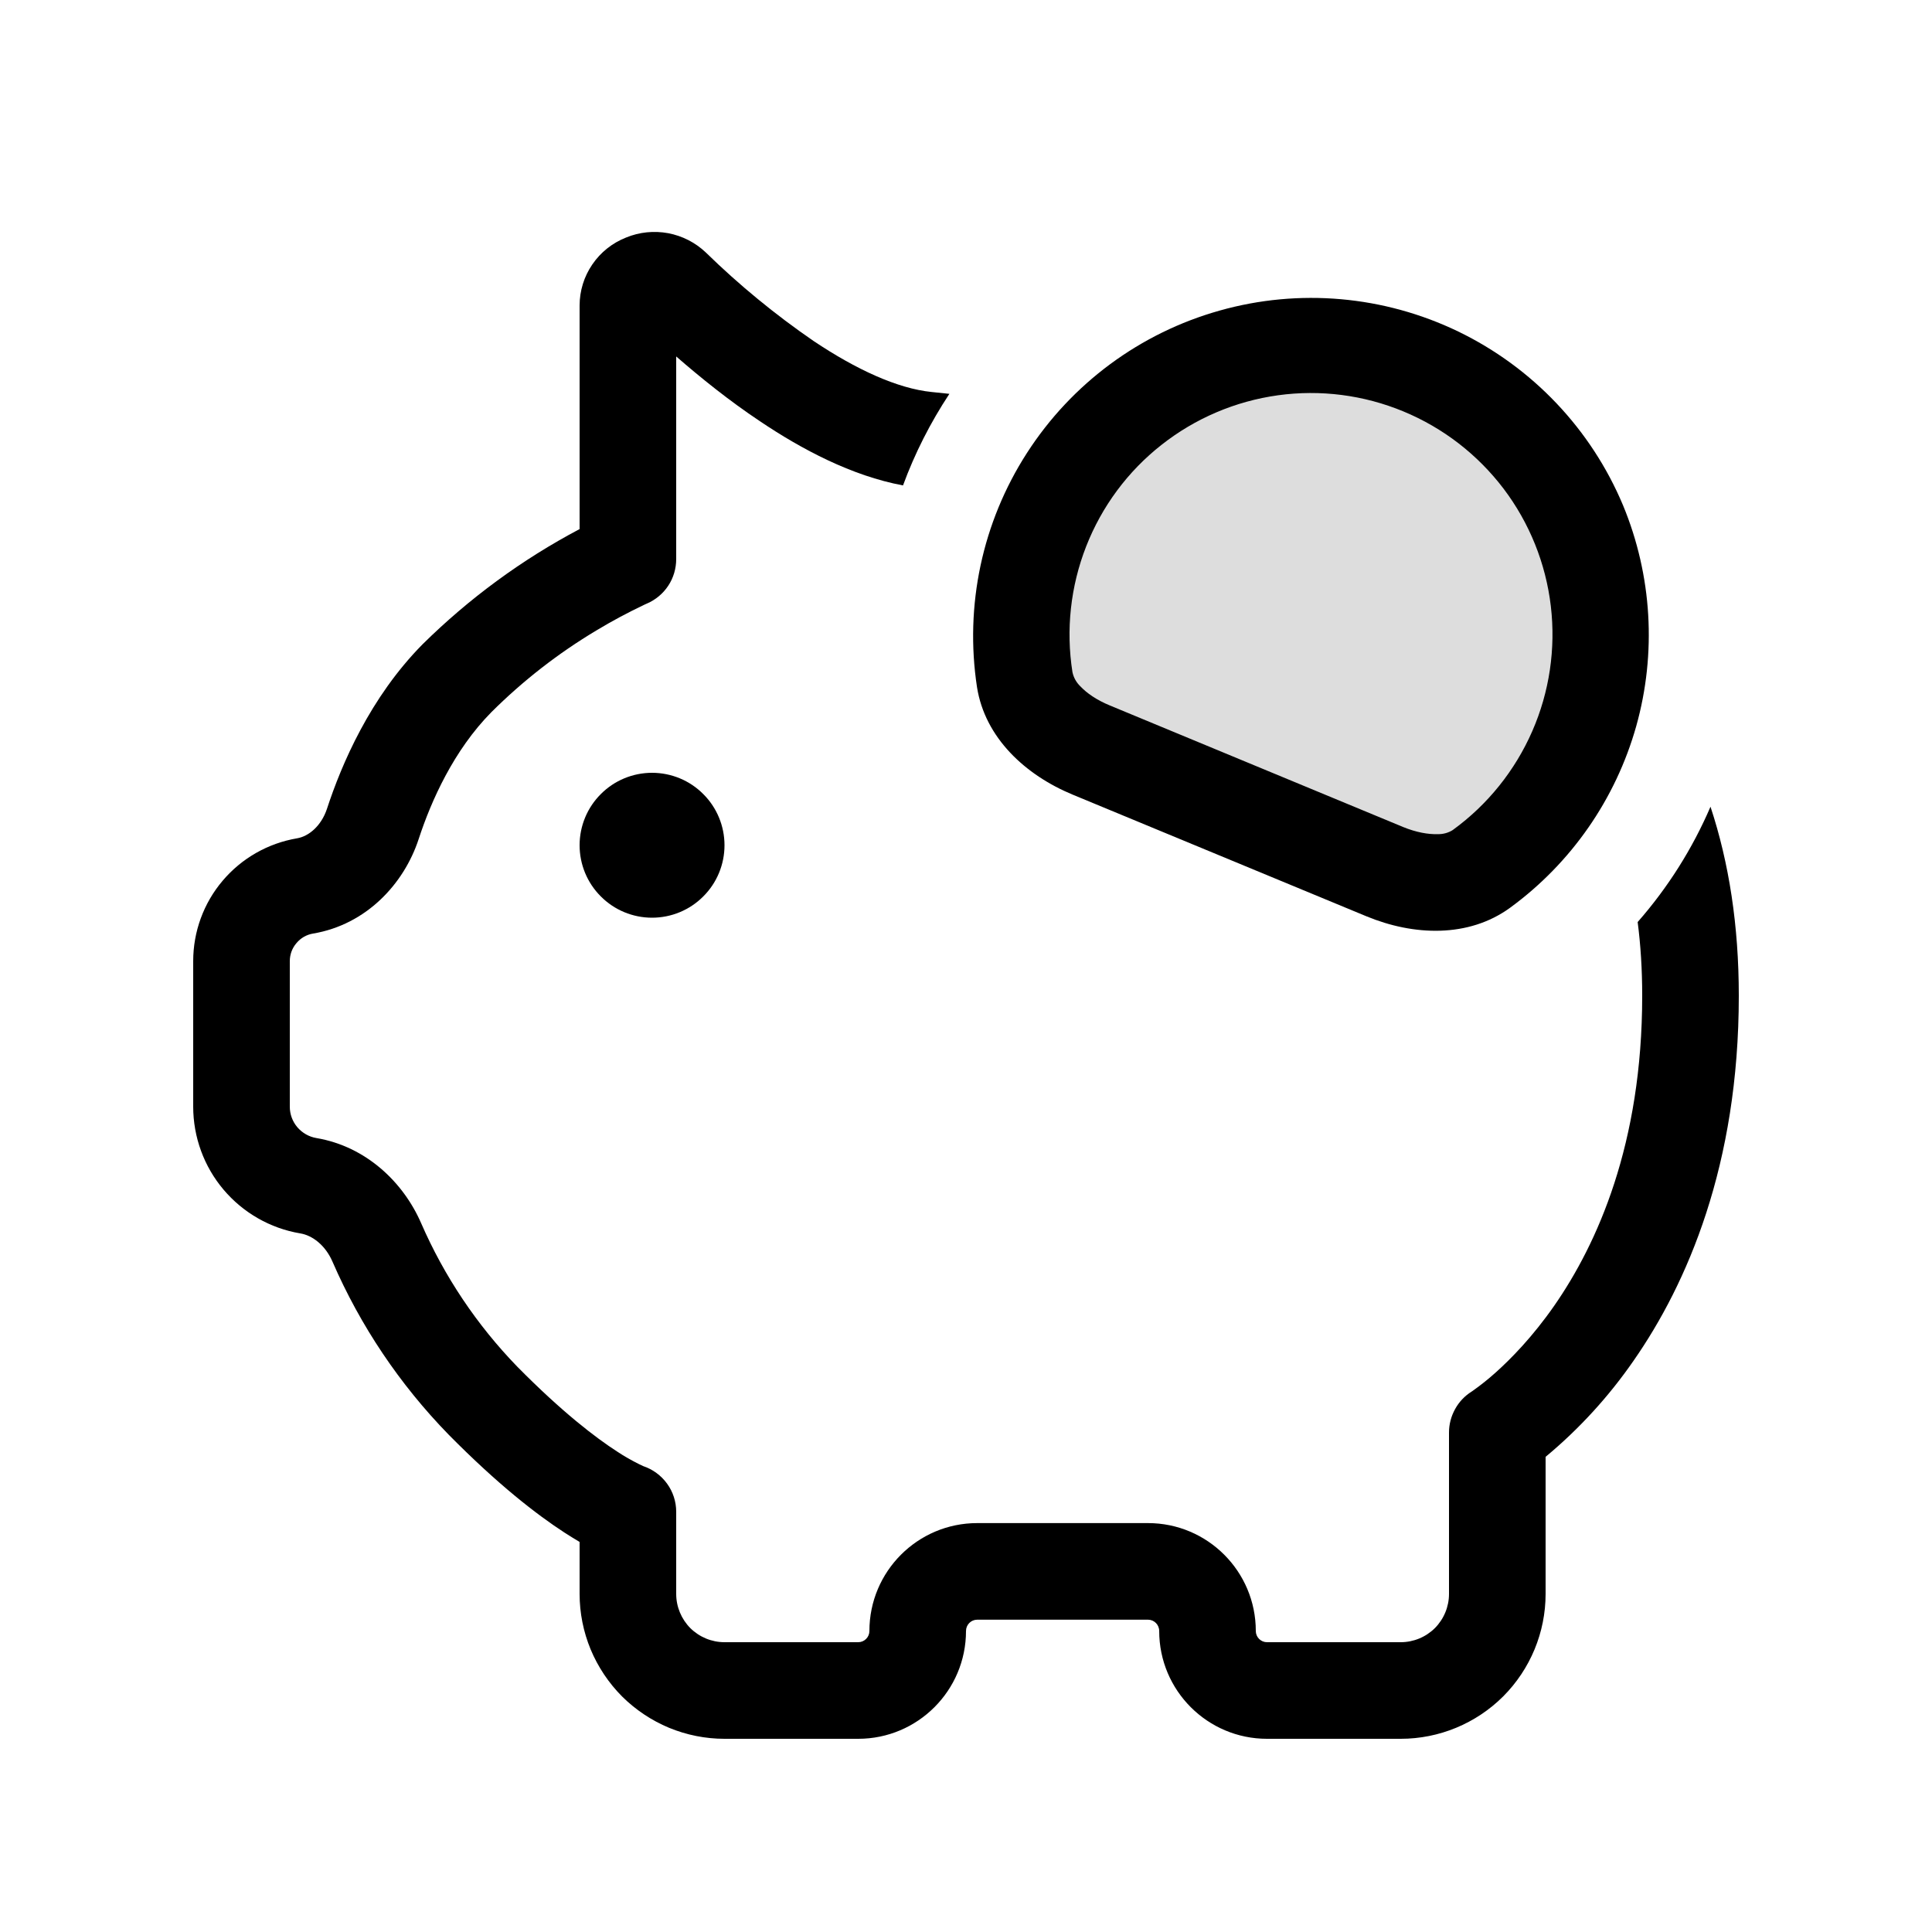 <svg width="20" height="20" viewBox="0 0 20 20" fill="none" xmlns="http://www.w3.org/2000/svg">
<path d="M16.953 9.545C16.984 9.784 17 10.038 17 10.308C17 11.843 16.535 12.875 16.09 13.516C15.865 13.839 15.642 14.066 15.48 14.211C15.405 14.278 15.326 14.341 15.244 14.399L15.235 14.405C15.163 14.45 15.104 14.512 15.063 14.587C15.022 14.661 15 14.744 15 14.829V16.5C15 16.633 14.947 16.76 14.854 16.854C14.76 16.947 14.633 17 14.5 17H13.116C13.085 17 13.056 16.988 13.034 16.966C13.012 16.944 13 16.915 13 16.884C13 16.267 12.5 15.767 11.884 15.767H10.116C9.5 15.767 9 16.267 9 16.884C9 16.915 8.988 16.944 8.966 16.966C8.944 16.988 8.915 17 8.884 17H7.5C7.367 17 7.24 16.947 7.146 16.854C7.053 16.76 7 16.633 7 16.5V15.65C7 15.545 6.967 15.443 6.905 15.358C6.844 15.274 6.757 15.21 6.658 15.177L6.618 15.158C6.539 15.119 6.462 15.075 6.388 15.026C6.168 14.884 5.821 14.62 5.356 14.149C4.937 13.717 4.599 13.213 4.359 12.661C4.175 12.239 3.79 11.868 3.275 11.781C3.198 11.768 3.129 11.728 3.078 11.669C3.028 11.61 3 11.535 3 11.457V9.95C3 9.881 3.024 9.815 3.069 9.763C3.113 9.71 3.174 9.675 3.242 9.664C3.792 9.571 4.182 9.15 4.334 8.686C4.464 8.288 4.698 7.766 5.086 7.373C5.413 7.047 5.779 6.762 6.176 6.525C6.335 6.429 6.498 6.342 6.666 6.262L6.692 6.25L6.697 6.248C6.787 6.209 6.864 6.145 6.918 6.063C6.972 5.981 7 5.885 7 5.787V3.69C7.253 3.91 7.548 4.148 7.866 4.36C8.3 4.652 8.817 4.926 9.348 5.025C9.47 4.692 9.632 4.374 9.828 4.077C9.767 4.071 9.706 4.064 9.645 4.058C9.29 4.022 8.863 3.825 8.422 3.53C8.025 3.257 7.652 2.951 7.307 2.614C7.199 2.511 7.064 2.442 6.917 2.414C6.77 2.387 6.619 2.402 6.481 2.459C6.339 2.515 6.218 2.611 6.132 2.737C6.046 2.862 6 3.011 6 3.163V5.477C5.402 5.793 4.855 6.195 4.374 6.67C3.831 7.22 3.536 7.91 3.384 8.375C3.324 8.553 3.194 8.658 3.076 8.678C2.775 8.729 2.502 8.884 2.305 9.117C2.108 9.349 2 9.644 2 9.949V11.456C2 11.77 2.111 12.075 2.314 12.315C2.517 12.555 2.798 12.716 3.108 12.768C3.233 12.788 3.368 12.89 3.442 13.061C3.731 13.726 4.138 14.332 4.644 14.851C5.153 15.367 5.555 15.678 5.843 15.865C5.9 15.902 5.953 15.934 6 15.962V16.5C6 16.697 6.039 16.892 6.114 17.074C6.19 17.256 6.3 17.421 6.439 17.561C6.579 17.7 6.744 17.81 6.926 17.886C7.108 17.961 7.303 18 7.5 18H8.884C9.5 18 10 17.5 10 16.884C10 16.819 10.052 16.767 10.116 16.767H11.884C11.948 16.767 12 16.819 12 16.884C12 17.5 12.5 18 13.116 18H14.5C14.898 18 15.279 17.842 15.561 17.561C15.842 17.279 16 16.898 16 16.5V15.081C16.347 14.793 16.653 14.458 16.91 14.087C17.465 13.29 18 12.061 18 10.308C18 9.582 17.899 8.932 17.707 8.351C17.521 8.784 17.267 9.187 16.953 9.545Z" fill="black"/>
<path d="M11.5 4.5L10.5 6.5V7L12 8L15 9L16 8.5L16.5 6L15.5 4.5L14 3.5L11.5 4.5Z" fill="#DDDDDD"/>
<path d="M16.802 5.232C17.102 5.957 17.15 6.762 16.938 7.518C16.725 8.273 16.265 8.935 15.631 9.398C15.201 9.71 14.634 9.688 14.144 9.485L11.104 8.226C10.614 8.023 10.197 7.638 10.114 7.114C9.985 6.27 10.168 5.407 10.631 4.689C11.094 3.97 11.803 3.446 12.626 3.215C13.448 2.983 14.327 3.061 15.096 3.432C15.865 3.804 16.472 4.444 16.802 5.232ZM15.042 8.59C15.401 8.329 15.684 7.976 15.862 7.569C16.04 7.162 16.106 6.715 16.054 6.274C16.002 5.833 15.833 5.413 15.565 5.059C15.296 4.705 14.939 4.429 14.528 4.259C14.118 4.089 13.669 4.031 13.229 4.092C12.789 4.153 12.373 4.33 12.024 4.605C11.675 4.879 11.406 5.242 11.244 5.656C11.082 6.07 11.033 6.519 11.102 6.958C11.114 7.015 11.143 7.066 11.185 7.106C11.249 7.174 11.351 7.246 11.487 7.302L14.527 8.562C14.662 8.617 14.786 8.638 14.879 8.635C14.937 8.637 14.994 8.622 15.043 8.59H15.042Z" fill="black"/>
<path d="M6.75 9.5C6.949 9.5 7.14 9.421 7.28 9.28C7.421 9.14 7.5 8.949 7.5 8.75C7.5 8.551 7.421 8.36 7.28 8.22C7.14 8.079 6.949 8 6.75 8C6.551 8 6.36 8.079 6.22 8.22C6.079 8.36 6 8.551 6 8.75C6 8.949 6.079 9.14 6.22 9.28C6.36 9.421 6.551 9.5 6.75 9.5Z" fill="black"/>
</svg>
